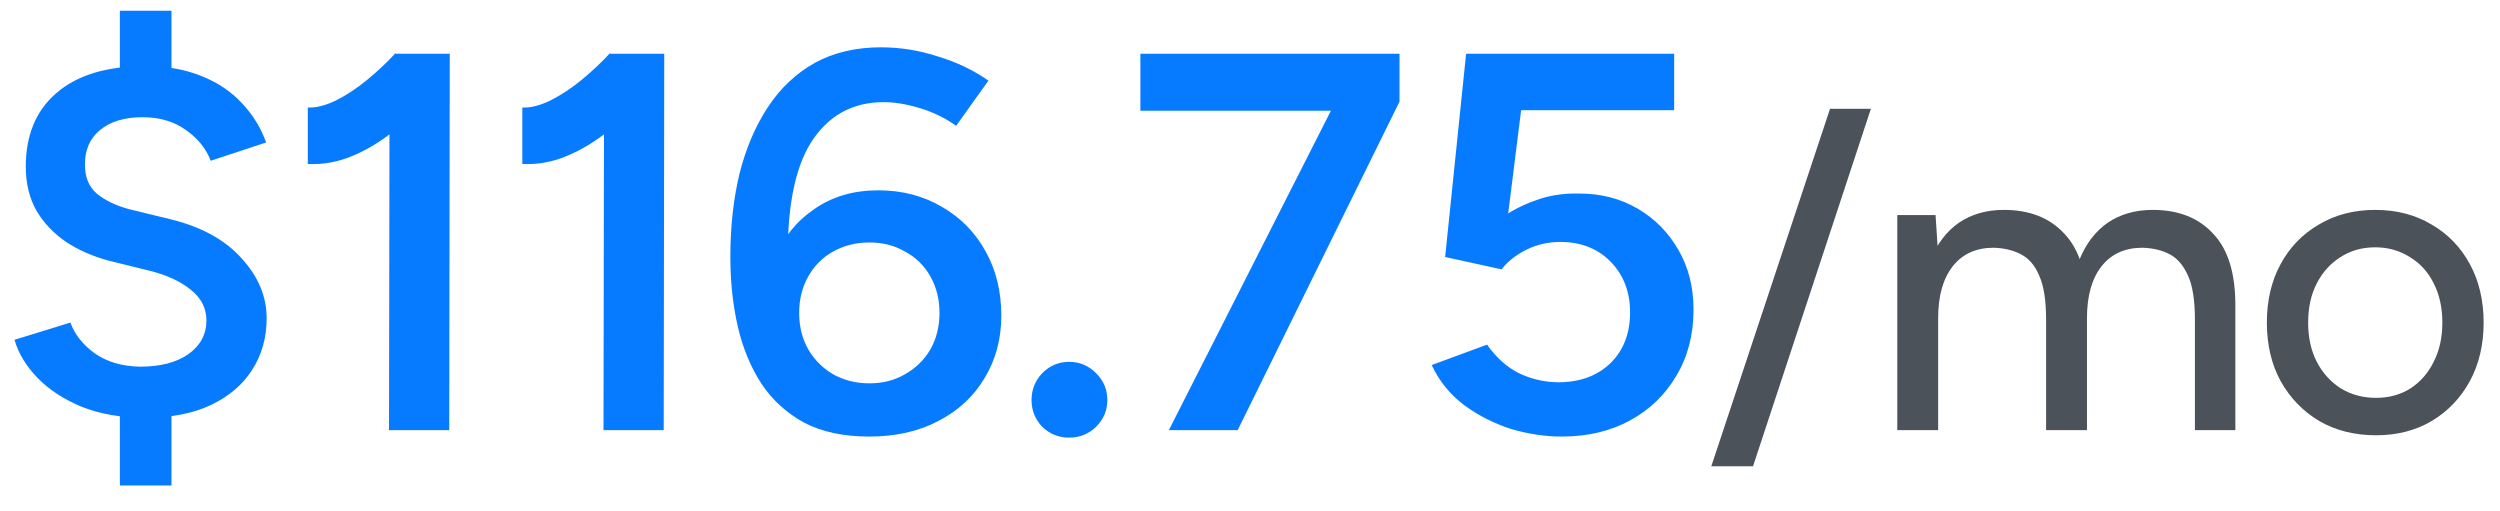 <svg width="93" height="19" viewBox="0 0 93 19" fill="none" xmlns="http://www.w3.org/2000/svg">
<path d="M5.399 15.54C4.519 15.54 3.739 15.407 3.059 15.14C2.379 14.86 1.825 14.5 1.399 14.06C0.972 13.62 0.685 13.147 0.539 12.64L2.619 12C2.779 12.44 3.079 12.82 3.519 13.14C3.972 13.46 4.532 13.627 5.199 13.64C5.959 13.64 6.559 13.487 6.999 13.18C7.452 12.86 7.679 12.44 7.679 11.92C7.679 11.467 7.485 11.087 7.099 10.78C6.725 10.473 6.225 10.24 5.599 10.08L4.059 9.7C3.459 9.54 2.925 9.307 2.459 9C1.992 8.68 1.625 8.293 1.359 7.84C1.092 7.373 0.959 6.827 0.959 6.2C0.959 5.027 1.339 4.113 2.099 3.46C2.872 2.793 3.972 2.46 5.399 2.46C6.212 2.46 6.919 2.587 7.519 2.84C8.119 3.08 8.619 3.42 9.019 3.86C9.419 4.287 9.712 4.767 9.899 5.3L7.839 5.98C7.665 5.527 7.359 5.147 6.919 4.84C6.479 4.52 5.939 4.36 5.299 4.36C4.632 4.36 4.105 4.52 3.719 4.84C3.345 5.147 3.159 5.573 3.159 6.12C3.159 6.587 3.305 6.947 3.599 7.2C3.905 7.453 4.305 7.647 4.799 7.78L6.359 8.16C7.492 8.44 8.365 8.92 8.979 9.6C9.605 10.28 9.919 11.027 9.919 11.84C9.919 12.56 9.739 13.2 9.379 13.76C9.032 14.307 8.525 14.74 7.859 15.06C7.192 15.38 6.372 15.54 5.399 15.54ZM4.459 18.06V14.76H6.379V18.06H4.459ZM4.459 3.7V0.4H6.379V3.7H4.459ZM14.471 16L14.491 3.24L14.711 2H16.731L16.711 16H14.471ZM11.451 6.1V4C11.758 4.013 12.104 3.927 12.491 3.74C12.891 3.54 13.284 3.28 13.671 2.96C14.058 2.64 14.404 2.313 14.711 1.98L16.151 3.48C15.684 3.973 15.198 4.427 14.691 4.84C14.184 5.253 13.658 5.573 13.111 5.8C12.578 6.027 12.024 6.127 11.451 6.1ZM22.45 16L22.47 3.24L22.69 2H24.71L24.69 16H22.45ZM19.43 6.1V4C19.737 4.013 20.083 3.927 20.47 3.74C20.87 3.54 21.263 3.28 21.65 2.96C22.037 2.64 22.383 2.313 22.69 1.98L24.13 3.48C23.663 3.973 23.177 4.427 22.67 4.84C22.163 5.253 21.637 5.573 21.09 5.8C20.557 6.027 20.003 6.127 19.43 6.1ZM32.329 16.24C31.382 16.24 30.576 16.067 29.909 15.72C29.256 15.36 28.729 14.88 28.329 14.28C27.929 13.667 27.636 12.96 27.449 12.16C27.262 11.347 27.169 10.48 27.169 9.56C27.169 8.44 27.282 7.407 27.509 6.46C27.749 5.513 28.102 4.687 28.569 3.98C29.036 3.273 29.616 2.727 30.309 2.34C31.016 1.953 31.836 1.76 32.769 1.76C33.489 1.76 34.196 1.873 34.889 2.1C35.596 2.313 36.222 2.613 36.769 3L35.569 4.68C35.156 4.387 34.702 4.167 34.209 4.02C33.729 3.873 33.282 3.8 32.869 3.8C31.709 3.8 30.809 4.3 30.169 5.3C29.542 6.3 29.256 7.853 29.309 9.96L28.829 9.6C29.136 8.84 29.622 8.233 30.289 7.78C30.956 7.313 31.749 7.08 32.669 7.08C33.562 7.08 34.356 7.287 35.049 7.7C35.742 8.1 36.282 8.653 36.669 9.36C37.056 10.053 37.249 10.847 37.249 11.74C37.249 12.607 37.042 13.38 36.629 14.06C36.229 14.74 35.656 15.273 34.909 15.66C34.176 16.047 33.316 16.24 32.329 16.24ZM32.349 14.26C32.842 14.26 33.282 14.147 33.669 13.92C34.069 13.693 34.382 13.387 34.609 13C34.836 12.6 34.949 12.147 34.949 11.64C34.949 11.133 34.836 10.68 34.609 10.28C34.382 9.88 34.069 9.573 33.669 9.36C33.282 9.133 32.842 9.02 32.349 9.02C31.842 9.02 31.389 9.133 30.989 9.36C30.602 9.573 30.296 9.88 30.069 10.28C29.842 10.68 29.729 11.133 29.729 11.64C29.729 12.147 29.842 12.6 30.069 13C30.296 13.387 30.602 13.693 30.989 13.92C31.389 14.147 31.842 14.26 32.349 14.26ZM39.773 16.28C39.387 16.28 39.053 16.147 38.773 15.88C38.507 15.6 38.373 15.267 38.373 14.88C38.373 14.493 38.507 14.16 38.773 13.88C39.053 13.6 39.387 13.46 39.773 13.46C40.16 13.46 40.493 13.6 40.773 13.88C41.053 14.16 41.193 14.493 41.193 14.88C41.193 15.267 41.053 15.6 40.773 15.88C40.493 16.147 40.16 16.28 39.773 16.28ZM43.482 16L49.682 3.78H52.062L46.042 16H43.482ZM42.422 4.12V2H52.062V3.78L49.882 4.12H42.422ZM58.099 16.24C57.485 16.24 56.859 16.147 56.219 15.96C55.592 15.76 55.012 15.467 54.479 15.08C53.945 14.68 53.539 14.18 53.259 13.58L55.319 12.82C55.665 13.313 56.072 13.673 56.539 13.9C57.005 14.113 57.485 14.22 57.979 14.22C58.765 14.22 59.405 13.987 59.899 13.52C60.392 13.04 60.639 12.407 60.639 11.62C60.639 10.86 60.399 10.233 59.919 9.74C59.439 9.247 58.812 9 58.039 9C57.585 9 57.159 9.1 56.759 9.3C56.372 9.5 56.072 9.74 55.859 10.02L53.759 9.56L54.539 2H62.279V4.1H54.819L54.539 2.08H56.839L55.879 9.74L54.459 9.56C54.619 9.293 54.825 9.027 55.079 8.76C55.345 8.48 55.665 8.22 56.039 7.98C56.412 7.74 56.825 7.547 57.279 7.4C57.732 7.253 58.225 7.187 58.759 7.2C59.559 7.2 60.279 7.387 60.919 7.76C61.559 8.133 62.065 8.647 62.439 9.3C62.812 9.94 62.999 10.68 62.999 11.52C62.999 12.453 62.785 13.273 62.359 13.98C61.945 14.687 61.372 15.24 60.639 15.64C59.905 16.04 59.059 16.24 58.099 16.24Z" fill="#077BFF"/>
<path d="M63.661 17.344L68.077 4.048H69.597L65.213 17.344H63.661ZM70.579 16V8H72.003L72.099 9.472V16H70.579ZM76.115 16V11.904L77.635 11.424V16H76.115ZM81.651 16V11.904L83.155 11.424V16H81.651ZM76.115 11.904C76.115 11.179 76.03 10.629 75.859 10.256C75.699 9.872 75.47 9.605 75.171 9.456C74.883 9.307 74.547 9.227 74.163 9.216C73.513 9.216 73.006 9.445 72.643 9.904C72.281 10.363 72.099 11.008 72.099 11.84H71.443C71.443 10.997 71.566 10.277 71.811 9.68C72.056 9.072 72.409 8.608 72.867 8.288C73.337 7.968 73.897 7.808 74.547 7.808C75.507 7.808 76.259 8.107 76.803 8.704C77.358 9.291 77.635 10.197 77.635 11.424L76.115 11.904ZM81.651 11.904C81.651 11.179 81.566 10.629 81.395 10.256C81.225 9.872 80.995 9.605 80.707 9.456C80.419 9.307 80.083 9.227 79.699 9.216C79.049 9.216 78.542 9.445 78.179 9.904C77.817 10.363 77.635 11.008 77.635 11.84H76.979C76.979 10.997 77.102 10.277 77.347 9.68C77.593 9.072 77.945 8.608 78.403 8.288C78.873 7.968 79.433 7.808 80.083 7.808C81.043 7.808 81.795 8.107 82.339 8.704C82.894 9.291 83.166 10.197 83.155 11.424L81.651 11.904ZM88.391 16.192C87.591 16.192 86.887 16.016 86.279 15.664C85.671 15.301 85.191 14.805 84.839 14.176C84.497 13.547 84.327 12.821 84.327 12C84.327 11.179 84.497 10.453 84.839 9.824C85.18 9.195 85.655 8.704 86.263 8.352C86.871 7.989 87.569 7.808 88.359 7.808C89.148 7.808 89.847 7.989 90.455 8.352C91.063 8.704 91.537 9.195 91.879 9.824C92.22 10.453 92.391 11.179 92.391 12C92.391 12.821 92.22 13.547 91.879 14.176C91.537 14.805 91.063 15.301 90.455 15.664C89.857 16.016 89.169 16.192 88.391 16.192ZM88.391 14.8C88.871 14.8 89.297 14.683 89.671 14.448C90.044 14.203 90.332 13.872 90.535 13.456C90.748 13.04 90.855 12.555 90.855 12C90.855 11.445 90.748 10.96 90.535 10.544C90.332 10.128 90.039 9.803 89.655 9.568C89.271 9.323 88.839 9.2 88.359 9.2C87.868 9.2 87.436 9.323 87.063 9.568C86.689 9.803 86.396 10.128 86.183 10.544C85.969 10.96 85.863 11.445 85.863 12C85.863 12.555 85.969 13.04 86.183 13.456C86.396 13.872 86.695 14.203 87.079 14.448C87.463 14.683 87.9 14.8 88.391 14.8Z" fill="#111822" fill-opacity="0.75"/>
</svg>
